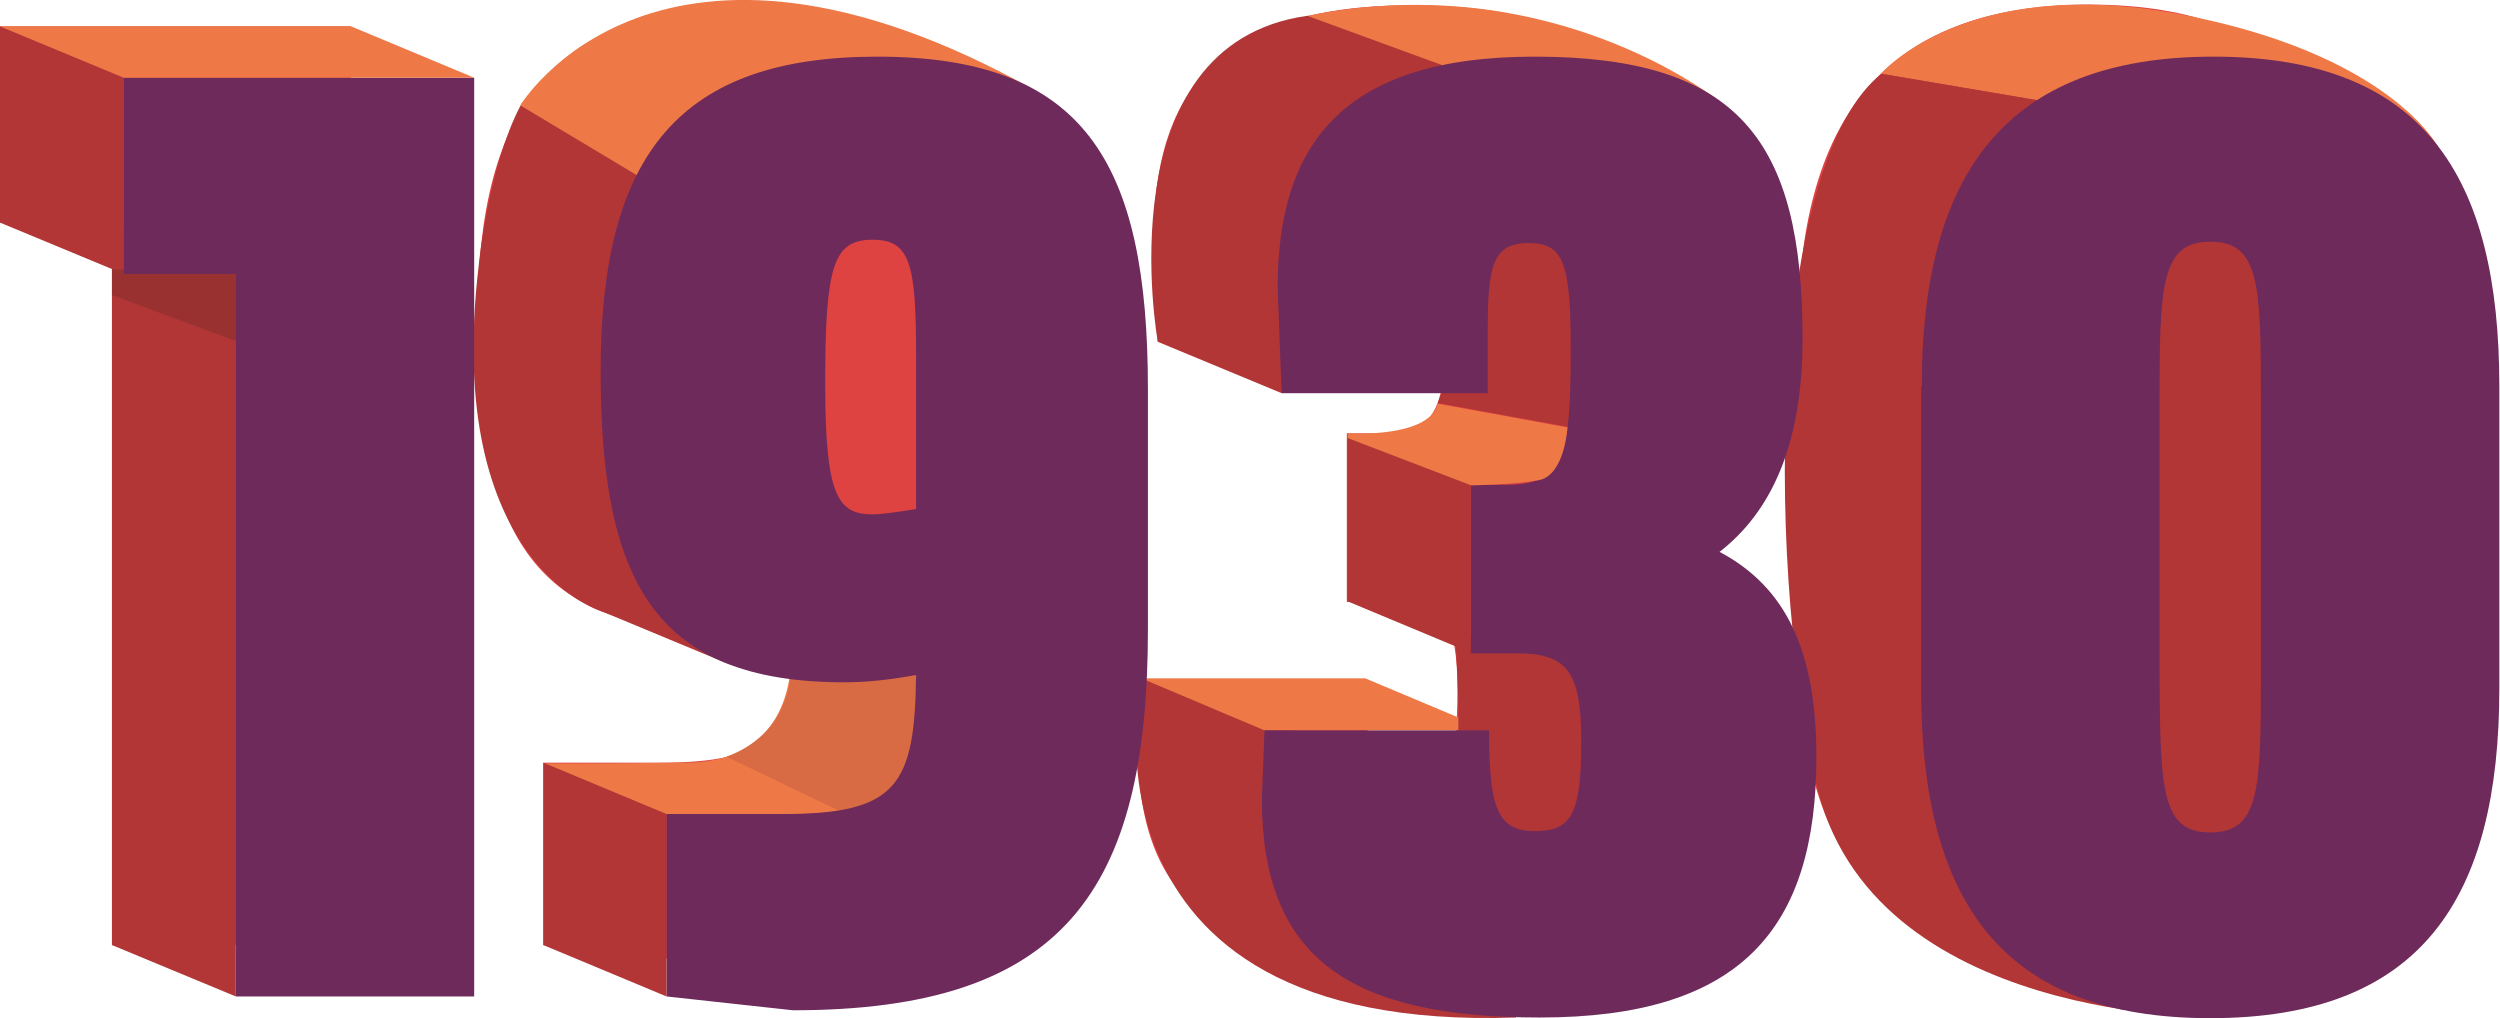 <?xml version="1.0" encoding="utf-8"?>
<!-- Generator: Adobe Illustrator 26.5.0, SVG Export Plug-In . SVG Version: 6.00 Build 0)  -->
<svg version="1.1" xmlns="http://www.w3.org/2000/svg" xmlns:xlink="http://www.w3.org/1999/xlink" x="0px" y="0px"
	 viewBox="0 0 379.6 154.6" style="enable-background:new 0 0 379.6 154.6;" xml:space="preserve">
<style type="text/css">
	.st0{display:none;}
	.st1{fill:#DE4241;}
	.st2{fill:#B23636;}
	.st3{fill:#9A3131;}
	.st4{fill:#EE7947;}
	.st5{fill:#D86A44;}
	.st6{fill:#6D2A5B;}
	.st7{fill:none;stroke:#6D2A5B;stroke-width:8;stroke-miterlimit:10;}
</style>
<g id="Layer_2" class="st0">
</g>
<g id="Laag_1">
	<g>
		<path class="st1" d="M0,4h53.3v139.5H17V33.8H0V4z"/>
		<path class="st1" d="M72.5,48.5c0-33,12.1-47.7,42-47.7c31.3,0,41.1,15.8,41.1,50.5v36.4c0,39.8-12.8,57.9-53.9,57.9l-19.2-2.1
			v-27.7h17.7c17.3,0,20-4.3,20.2-21.1c-3.4,0.6-7,1.1-10.9,1.1C80.3,95.8,72.5,80,72.5,48.5z M113.8,70.2c1.5,0,4-0.4,6.6-0.8v-23
			c0-14.1-0.8-17.9-6.6-17.9c-6,0-7.2,4-7.2,21.9C106.5,67.5,108.5,70.2,113.8,70.2z"/>
		<path class="st1" d="M219.7,45.1c0-13-1.1-16-6.4-16c-5.5,0-6.2,3.6-6.2,13.2v9.6h-31.3l-0.6-16c0-21.1,9.2-35.1,39-35.1
			c30.9,0,40.7,12.6,40.7,42.8C254.9,60,250,70,242.3,76c10,5.3,14.7,14.9,14.7,31.1c0,26.2-11.5,39.6-42,39.6
			c-28.5,0-42.2-8.7-42.2-33.2l0.4-10.4h34.1c0,11.9,1.3,15.3,7,15.3c5.5,0,7-2.6,7-13.6c0-10.6-2.1-13.4-9.8-13.4h-7V65.8h5.1
			C218.6,65.8,219.7,62.1,219.7,45.1z"/>
		<path class="st1" d="M273,50.8c0-31.9,12.4-50.1,44.3-50.1c31.9,0,43.4,18.1,43.4,50.1v45.8c0,32-11.9,50.1-43.9,50.1
			c-31.9,0-43.9-18.1-43.9-50.1V50.8z M316.9,118.6c7.5,0,7.7-6.4,7.7-24.1V53c0-17.7-0.2-24.1-7.7-24.1c-7.4,0-7.7,6.4-7.7,24.1
			v41.5C309.2,112.2,309.4,118.6,316.9,118.6z"/>
	</g>
	<polygon class="st2" points="35.8,151.3 17,143.5 17,33.8 35.8,41.6 	"/>
	<polyline class="st2" points="18.8,41.6 0,33.8 0,4 18.8,11.8 	"/>
	<polygon class="st3" points="17,44.8 35.8,51.8 35.8,41.6 17,40.9 	"/>
	<path class="st4" d="M139.1,102.6l-19.1-6.8c0,0,1.9,12-6.1,17.4c-2.2,1.5-5.2,2.5-9.2,2.6c-18.5,0.2-22.3,0.1-22.3,0.1l18.8,7.8
		c0,0,26.4,0.9,30.2-1.6C135.3,119.5,138.7,120.9,139.1,102.6z"/>
	<path class="st2" d="M147.1,14L114,29.8l-1.9,37.5l-1.3,33.6l-19-7.9c0,0-24.6-6.7-19.1-52.8c0,0,1.4-14.7,6.3-24.1
		S147.1,14,147.1,14z"/>
	<path class="st5" d="M110.3,114.9l17.1,8.2c0,0,14.5,1,11.8-20.6l-19.2,0.6C119.9,103.1,119.6,111.5,110.3,114.9z"/>
	<path class="st4" d="M96.7,26.6L79,16c0,0,20.7-34.5,78.3-2.2c0,0-2.9,11.5-3.7,11.5S96.7,26.6,96.7,26.6z"/>
	<path class="st4" d="M262.3,16.3c0,0-25.5-21.6-63.8-13.9l2,3.2l21.5,7.6L262.3,16.3z"/>
	<path class="st2" d="M173.3,103c0,0-12.2,53.9,56.9,51.5l-13.4-22.8l-23-23.6L173.3,103z"/>
	<path class="st2" d="M194.6,59.7l-18.8-7.8c0,0-8.2-45.2,22.7-49.5L219,9.9l-1.7,19L194.6,59.7z"/>
	<polygon class="st4" points="192,110.9 173.3,103 207.3,103 226.1,110.9 	"/>
	<path class="st2" d="M218.3,61.2l1.3-3.5c0,0,6.1-26.5,7.1-26.7s20,7.1,20,7.1L243.2,65l-5.2-0.2L218.3,61.2z"/>
	<path class="st2" d="M221,97.4c0,0,1,14.3,0,17.8s10.3,17.1,10.9,16.9c0.6-0.1,19.3-2.9,18.6-5.8c-0.7-2.8-9-35.3-10.2-35.3
		S221,97.4,221,97.4z"/>
	<path class="st4" d="M309.2,15.2l-23.6-4c0,0,12.9-15.1,45.1-9.1s39.5,20.2,39.5,20.2l-55.1,2.2L309.2,15.2z"/>
	<path class="st2" d="M337.4,154.5c0,0-53.7,1.1-61.7-35.9c-8.1-37-6.3-94.6,10-107.4l30.1,5.1l-4.5,99.5L337.4,154.5z"/>
	<path class="st2" d="M324,111.6c0,0-9-7.5-2-8.6s-1.5-50.2-1.5-50.2s4.1-6.6-1.1-4.8c-5.2,1.8,4.7-1.8,4.7-1.8l1.8-15.8l16.4,1.6
		l14,71.1l-11.4,32.5l-23.7-9.2L324,111.6z"/>
	<g>
		<path class="st6" d="M18.8,11.8H72v139.5H35.8V41.6h-17V11.8z"/>
		<path class="st6" d="M91.2,56.3c0-33,12.1-47.7,42-47.7c31.3,0,41.1,15.8,41.1,50.5v36.4c0,39.8-12.8,57.9-53.9,57.9l-19.2-2.1
			v-27.7h17.7c17.3,0,20-4.3,20.2-21.1c-3.4,0.6-7,1.1-10.9,1.1C99.1,103.6,91.2,87.9,91.2,56.3z M132.5,78.1c1.5,0,4-0.4,6.6-0.8
			v-23c0-14.1-0.8-17.9-6.6-17.9c-6,0-7.2,4-7.2,21.9C125.3,75.3,127.2,78.1,132.5,78.1z"/>
		<path class="st6" d="M238.5,52.9c0-13-1.1-16-6.4-16c-5.5,0-6.2,3.6-6.2,13.2v9.6h-31.3l-0.6-16c0-21.1,9.2-35.1,39-35.1
			c30.9,0,40.7,12.6,40.7,42.8c0,16.4-4.9,26.4-12.6,32.4c10,5.3,14.7,14.9,14.7,31.1c0,26.2-11.5,39.6-42,39.6
			c-28.5,0-42.2-8.7-42.2-33.2l0.4-10.4h34.1c0,11.9,1.3,15.3,7,15.3c5.5,0,7-2.6,7-13.6c0-10.6-2.1-13.4-9.8-13.4h-7V73.6h5.1
			C237.4,73.6,238.5,70,238.5,52.9z"/>
		<path class="st6" d="M291.8,58.7c0-31.9,12.4-50.1,44.3-50.1c31.9,0,43.4,18.1,43.4,50.1v45.8c0,32-11.9,50.1-43.9,50.1
			c-31.9,0-43.9-18.1-43.9-50.1V58.7z M335.6,126.4c7.5,0,7.7-6.4,7.7-24.1V60.8c0-17.7-0.2-24.1-7.7-24.1c-7.4,0-7.7,6.4-7.7,24.1
			v41.5C328,120,328.2,126.4,335.6,126.4z"/>
	</g>
	<polygon class="st4" points="0,4 53.3,4 72,11.8 18.8,11.8 	"/>
	<polygon class="st2" points="101.2,151.3 82.5,143.5 82.5,115.8 101.2,123.6 	"/>
	<polygon class="st2" points="223.3,73.6 204.6,65.8 204.6,91.3 223.3,99.1 	"/>
	<path class="st4" d="M204.6,65.8c0,0,12.4,0.8,13.7-4.5l19.7,3.6c0,0-0.4,7.2-4.3,8c-3.9,0.7-10.3,0.8-10.3,0.8l-18.8-7.2"/>
	<line class="st7" x1="-50.2" y1="152.3" x2="-50.2" y2="2.1"/>
	<line class="st7" x1="-50.2" y1="72.7" x2="-502.4" y2="72.7"/>
</g>
</svg>
